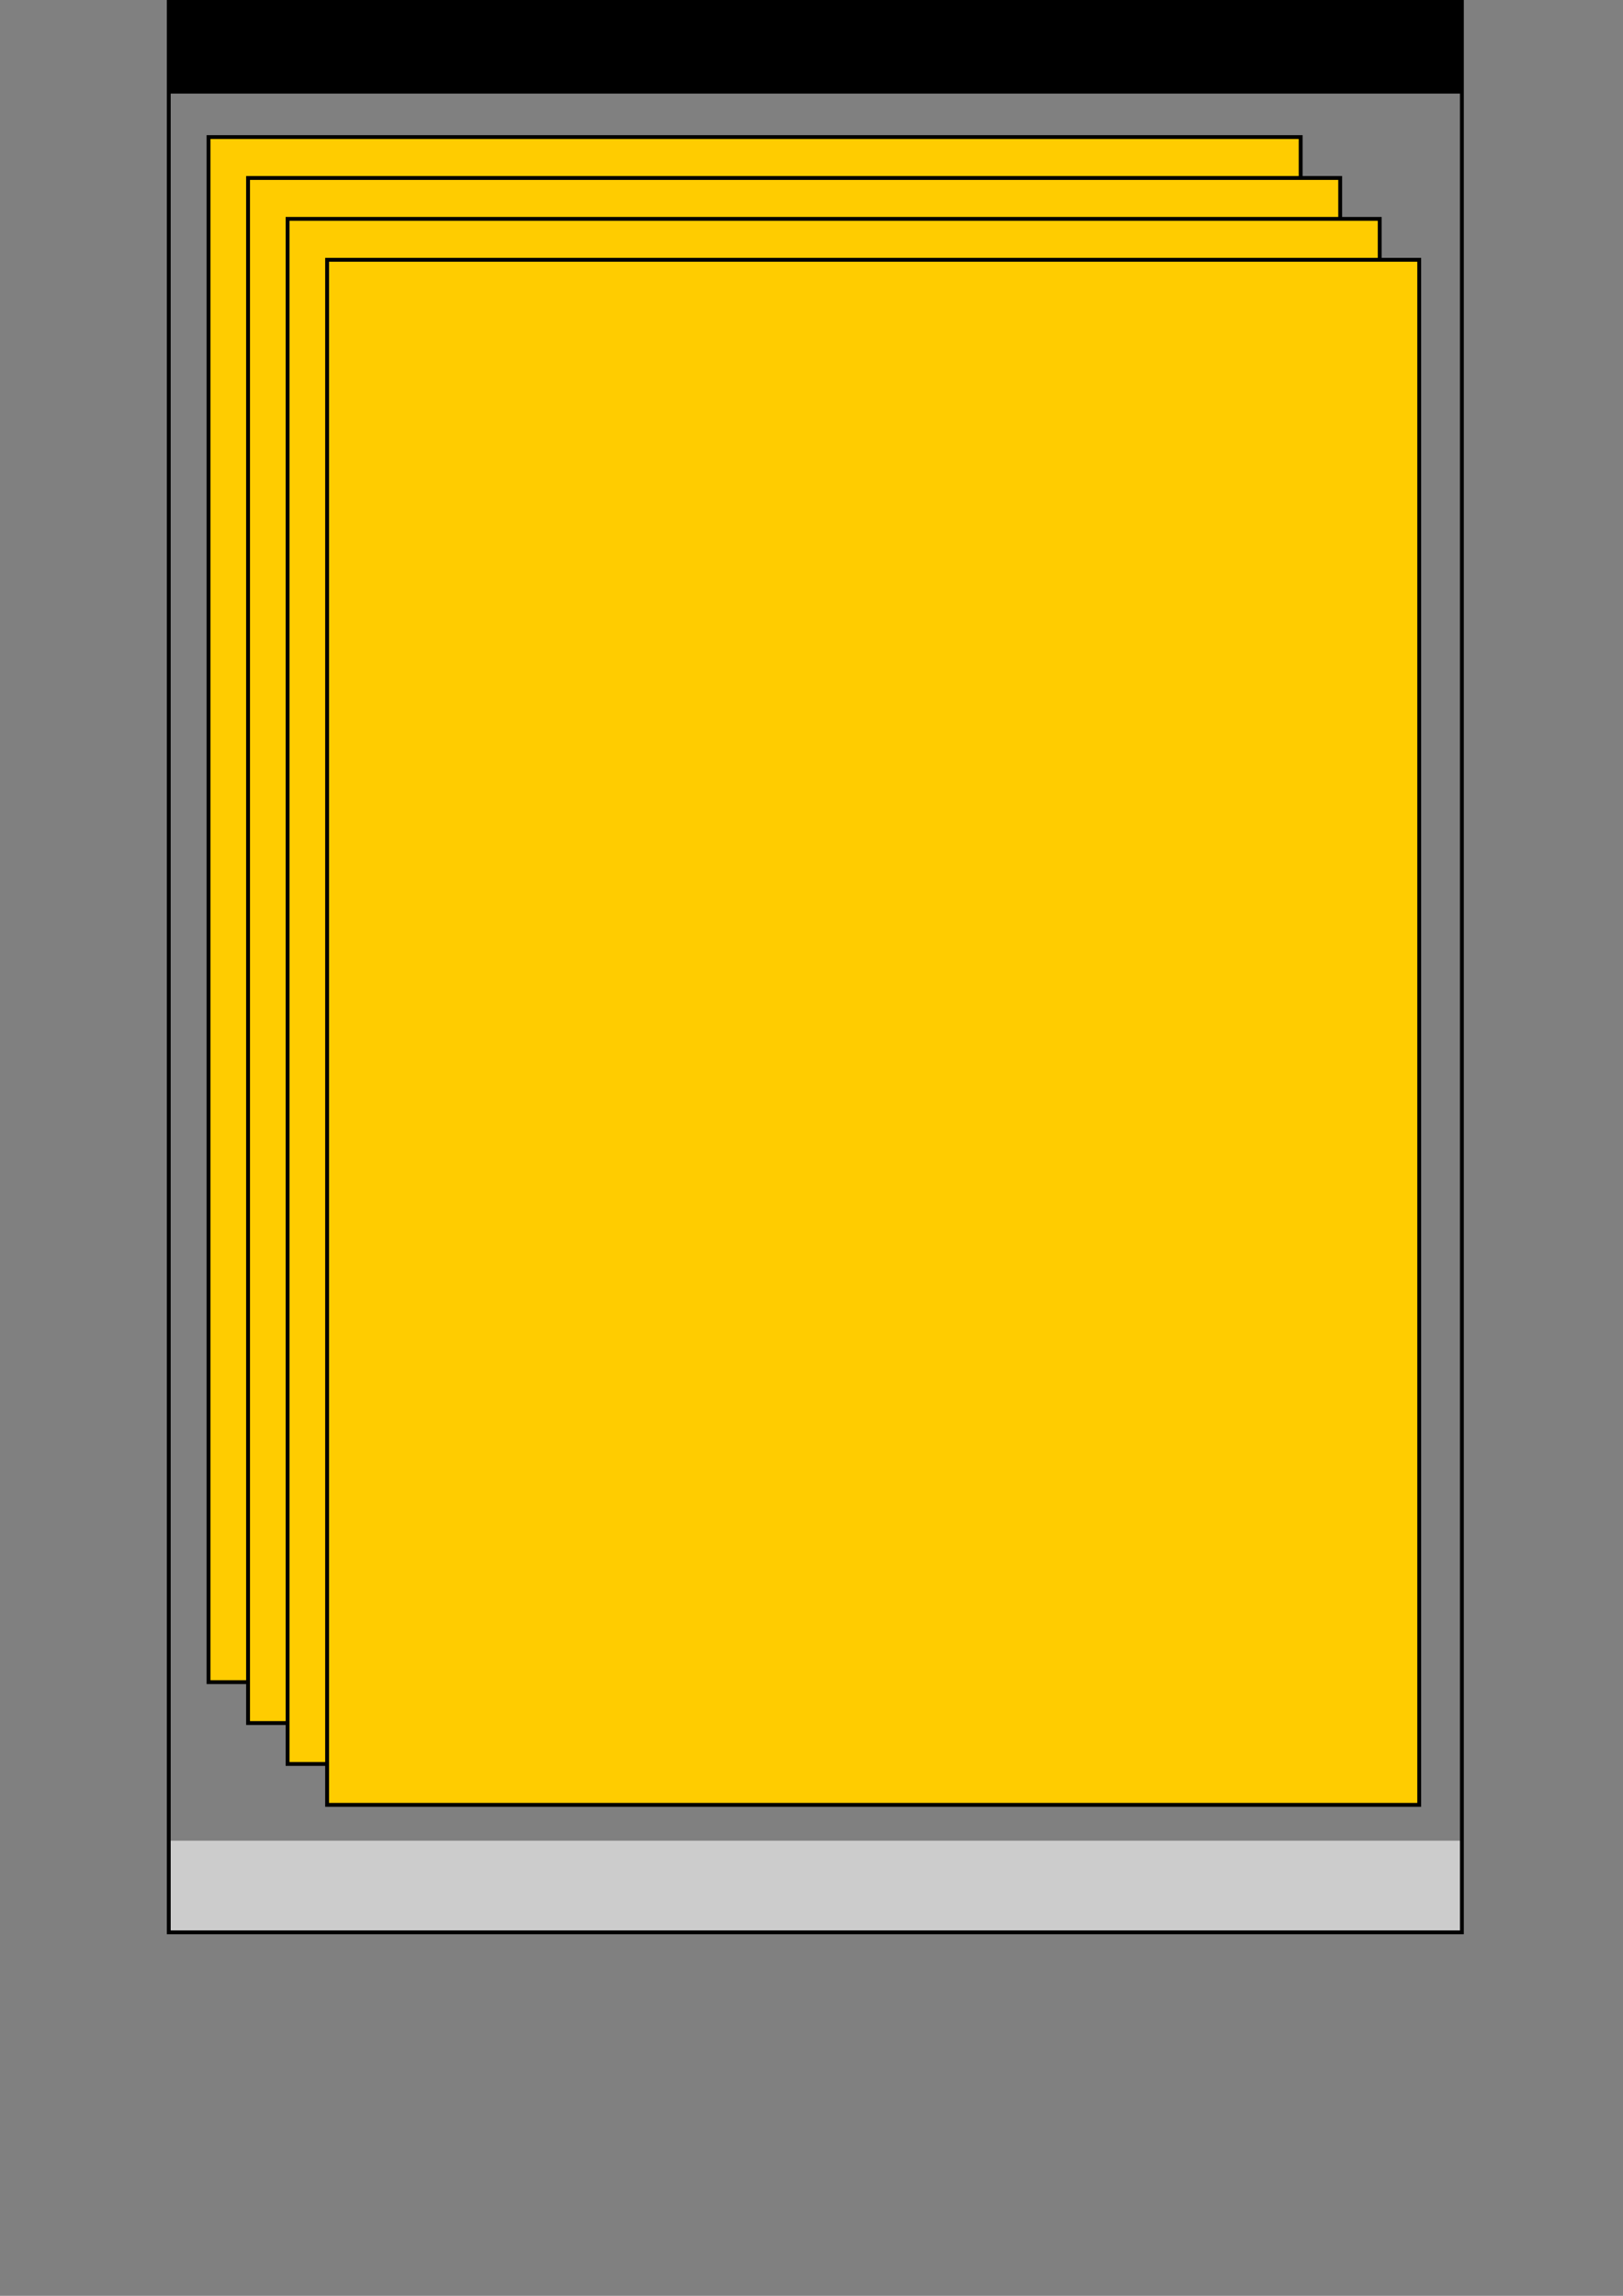 <?xml version="1.0" encoding="UTF-8" standalone="no"?>
<!-- Created with Inkscape (http://www.inkscape.org/) -->

<svg
   xmlns:dc="http://purl.org/dc/elements/1.1/"
   xmlns:cc="http://creativecommons.org/ns#"
   xmlns:rdf="http://www.w3.org/1999/02/22-rdf-syntax-ns#"
   xmlns:svg="http://www.w3.org/2000/svg"
   xmlns="http://www.w3.org/2000/svg"
   xmlns:sodipodi="http://sodipodi.sourceforge.net/DTD/sodipodi-0.dtd"
   xmlns:inkscape="http://www.inkscape.org/namespaces/inkscape"
   width="210mm"
   height="297mm"
   viewBox="0 0 210 297"
   version="1.1"
   id="svg8"
   inkscape:export-filename="/home/moiri/Documents/slp-selfhelp/git-slp-selfhelp_doc/img/nav_page.png"
   inkscape:export-xdpi="96"
   inkscape:export-ydpi="96"
   inkscape:version="0.92.3 (2405546, 2018-03-11)"
   sodipodi:docname="nav_page.svg">
  <rect x="0" y="0" width="210" height="297" fill="#808080" stroke="none"/>
  <defs
     id="defs2" />
  <sodipodi:namedview
     id="base"
     pagecolor="#ffffff"
     bordercolor="#666666"
     borderopacity="1.0"
     inkscape:pageopacity="0.0"
     inkscape:pageshadow="2"
     inkscape:zoom="0.49497475"
     inkscape:cx="2267.7999"
     inkscape:cy="817.18783"
     inkscape:document-units="mm"
     inkscape:current-layer="layer1"
     showgrid="false"
     showguides="true"
     inkscape:guide-bbox="true"
     inkscape:window-width="1920"
     inkscape:window-height="1163"
     inkscape:window-x="0"
     inkscape:window-y="0"
     inkscape:window-maximized="1">
    <sodipodi:guide
       position="480.016,35.814"
       orientation="0,1"
       id="guide10150"
       inkscape:locked="false" />
    <sodipodi:guide
       position="480.016,30.201"
       orientation="0,1"
       id="guide10152"
       inkscape:locked="false" />
    <sodipodi:guide
       position="480.016,30.201"
       orientation="1,0"
       id="guide10154"
       inkscape:locked="false" />
    <sodipodi:guide
       position="484.426,30.201"
       orientation="1,0"
       id="guide10156"
       inkscape:locked="false" />
  </sodipodi:namedview>
  <g
     inkscape:label="Layer 1"
     inkscape:groupmode="layer"
     id="layer1">
    <g
       transform="translate(-197.682,-34.265)"
       id="g886"
       inkscape:export-xdpi="96"
       inkscape:export-ydpi="96">
      <rect
         y="272.386"
         x="21.72"
         height="11.855"
         width="167.311"
         id="rect870"
         style="fill:#cccccc;fill-opacity:1;stroke:none;stroke-width:0.394;stroke-linecap:square;stroke-linejoin:miter;stroke-miterlimit:10;stroke-dasharray:12.614, 0;stroke-dashoffset:0" />
      <rect
         style="fill:#000000;fill-opacity:1;stroke:none;stroke-width:0.394;stroke-linecap:square;stroke-linejoin:miter;stroke-miterlimit:10;stroke-dasharray:12.614, 0;stroke-dashoffset:0"
         id="rect872"
         width="167.311"
         height="11.855"
         x="21.723"
         y="34.518" />
      <rect
         style="fill:none;fill-opacity:1;stroke:#000000;stroke-width:0.5;stroke-linecap:square;stroke-linejoin:miter;stroke-miterlimit:10;stroke-dasharray:16, 0;stroke-dashoffset:0"
         id="rect874"
         width="167.317"
         height="249.726"
         x="21.72"
         y="34.515" />
      <g
         id="g884"
         transform="translate(7.557,22.736)">
        <rect
           y="28.929"
           x="18.976"
           height="36.883"
           width="157.689"
           id="rect876"
           style="fill:#ffcc00;fill-opacity:1;stroke:#000000;stroke-width:0.5;stroke-linecap:square;stroke-linejoin:miter;stroke-miterlimit:10;stroke-dasharray:16, 0;stroke-dashoffset:0" />
        <rect
           style="fill:#ffcc00;fill-opacity:1;stroke:#000000;stroke-width:0.5;stroke-linecap:square;stroke-linejoin:miter;stroke-miterlimit:10;stroke-dasharray:16, 0;stroke-dashoffset:0"
           id="rect878"
           width="157.849"
           height="16.998"
           x="18.896"
           y="71.023" />
        <rect
           y="93.404"
           x="18.986"
           height="68.507"
           width="157.508"
           id="rect880"
           style="fill:#ffcc00;fill-opacity:1;stroke:#000000;stroke-width:0.5;stroke-linecap:square;stroke-linejoin:miter;stroke-miterlimit:10;stroke-dasharray:16, 0;stroke-dashoffset:0" />
        <rect
           y="167.484"
           x="19.268"
           height="77.106"
           width="157.286"
           id="rect882"
           style="fill:#ffcc00;fill-opacity:1;stroke:#000000;stroke-width:0.5;stroke-linecap:square;stroke-linejoin:miter;stroke-miterlimit:10;stroke-dasharray:16, 0;stroke-dashoffset:0" />
      </g>
    </g>
    <g
       inkscape:export-xdpi="96"
       inkscape:export-ydpi="96"
       id="g2386"
       transform="translate(1.012,-16.97)">
      <rect
         style="fill:#cccccc;fill-opacity:1;stroke:none;stroke-width:0.394;stroke-linecap:square;stroke-linejoin:miter;stroke-miterlimit:10;stroke-dasharray:12.614, 0;stroke-dashoffset:0"
         id="rect858"
         width="167.311"
         height="11.855"
         x="20.823"
         y="255.091" />
      <rect
         y="17.223"
         x="20.826"
         height="11.855"
         width="167.311"
         id="rect834"
         style="fill:#000000;fill-opacity:1;stroke:none;stroke-width:0.394;stroke-linecap:square;stroke-linejoin:miter;stroke-miterlimit:10;stroke-dasharray:12.614, 0;stroke-dashoffset:0" />
      <rect
         y="17.22"
         x="20.823"
         height="249.726"
         width="167.317"
         id="rect815"
         style="fill:none;fill-opacity:1;stroke:#000000;stroke-width:0.5;stroke-linecap:square;stroke-linejoin:miter;stroke-miterlimit:10;stroke-dasharray:16, 0;stroke-dashoffset:0" />
      <rect
         y="34.704"
         x="25.971"
         height="199.878"
         width="141.31"
         id="rect817"
         style="fill:#ffcc00;fill-opacity:1;stroke:#000000;stroke-width:0.5;stroke-linecap:square;stroke-linejoin:miter;stroke-miterlimit:10;stroke-dasharray:16, 0;stroke-dashoffset:0" />
      <rect
         style="fill:#ffcc00;fill-opacity:1;stroke:#000000;stroke-width:0.5;stroke-linecap:square;stroke-linejoin:miter;stroke-miterlimit:10;stroke-dasharray:16, 0;stroke-dashoffset:0"
         id="rect900"
         width="141.31"
         height="199.878"
         x="31.085"
         y="39.995" />
      <rect
         y="45.287"
         x="36.199"
         height="199.878"
         width="141.31"
         id="rect902"
         style="fill:#ffcc00;fill-opacity:1;stroke:#000000;stroke-width:0.5;stroke-linecap:square;stroke-linejoin:miter;stroke-miterlimit:10;stroke-dasharray:16, 0;stroke-dashoffset:0" />
      <rect
         style="fill:#ffcc00;fill-opacity:1;stroke:#000000;stroke-width:0.5;stroke-linecap:square;stroke-linejoin:miter;stroke-miterlimit:10;stroke-dasharray:16, 0;stroke-dashoffset:0"
         id="rect904"
         width="141.31"
         height="199.878"
         x="41.312"
         y="50.579" />
    </g>
    <rect
       style="fill:#cccccc;fill-opacity:1;stroke:none;stroke-width:0.394;stroke-linecap:square;stroke-linejoin:miter;stroke-miterlimit:10;stroke-dasharray:12.614, 0;stroke-dashoffset:0"
       id="rect2349"
       width="167.311"
       height="11.855"
       x="219.632"
       y="238.121" />
    <rect
       y="0.253"
       x="219.635"
       height="11.855"
       width="167.311"
       id="rect2351"
       style="fill:#000000;fill-opacity:1;stroke:none;stroke-width:0.394;stroke-linecap:square;stroke-linejoin:miter;stroke-miterlimit:10;stroke-dasharray:12.614, 0;stroke-dashoffset:0" />
    <rect
       y="0.25"
       x="219.632"
       height="249.726"
       width="167.317"
       id="rect2353"
       style="fill:none;fill-opacity:1;stroke:#000000;stroke-width:0.5;stroke-linecap:square;stroke-linejoin:miter;stroke-miterlimit:10;stroke-dasharray:16, 0;stroke-dashoffset:0" />
    <rect
       y="17.734"
       x="224.78"
       height="199.878"
       width="141.31"
       id="rect2355"
       style="fill:none;fill-opacity:1;stroke:#000000;stroke-width:0.5;stroke-linecap:square;stroke-linejoin:miter;stroke-miterlimit:10;stroke-dasharray:1, 2;stroke-dashoffset:0" />
    <rect
       style="fill:#ffcc00;fill-opacity:1;stroke:#000000;stroke-width:0.5;stroke-linecap:square;stroke-linejoin:miter;stroke-miterlimit:10;stroke-dasharray:16, 0;stroke-dashoffset:0"
       id="rect2357"
       width="141.31"
       height="199.878"
       x="229.894"
       y="23.026" />
    <rect
       y="28.317"
       x="235.008"
       height="199.878"
       width="141.31"
       id="rect2359"
       style="fill:none;fill-opacity:1;stroke:#000000;stroke-width:0.5;stroke-linecap:square;stroke-linejoin:miter;stroke-miterlimit:10;stroke-dasharray:1, 2;stroke-dashoffset:0" />
    <rect
       style="fill:none;fill-opacity:1;stroke:#000000;stroke-width:0.5;stroke-linecap:square;stroke-linejoin:miter;stroke-miterlimit:10;stroke-dasharray:1, 2;stroke-dashoffset:0"
       id="rect2361"
       width="141.31"
       height="199.878"
       x="240.121"
       y="33.609" />
    <g
       id="g10176"
       inkscape:export-xdpi="96"
       inkscape:export-ydpi="96">
      <rect
         style="fill:#cccccc;fill-opacity:1;stroke:none;stroke-width:0.394;stroke-linecap:square;stroke-linejoin:miter;stroke-miterlimit:10;stroke-dasharray:12.614, 0;stroke-dashoffset:0"
         id="rect858-3"
         width="167.311"
         height="11.855"
         x="402.419"
         y="239.163" />
      <rect
         y="1.295"
         x="402.422"
         height="11.855"
         width="167.311"
         id="rect834-6"
         style="fill:#000000;fill-opacity:1;stroke:none;stroke-width:0.394;stroke-linecap:square;stroke-linejoin:miter;stroke-miterlimit:10;stroke-dasharray:12.614, 0;stroke-dashoffset:0" />
      <rect
         y="1.292"
         x="402.419"
         height="249.726"
         width="167.317"
         id="rect815-7"
         style="fill:none;fill-opacity:1;stroke:#000000;stroke-width:0.5;stroke-linecap:square;stroke-linejoin:miter;stroke-miterlimit:10;stroke-dasharray:16, 0;stroke-dashoffset:0" />
      <path
         id="rect2428"
         d="M 406.955,18.425 V 223.288 235.143 H 441.974 564.438 V 223.288 H 441.974 V 18.425 Z"
         style="fill:#ffeeaa;fill-opacity:1;stroke:none;stroke-width:0.5;stroke-linecap:square;stroke-linejoin:miter;stroke-miterlimit:10;stroke-dasharray:1, 2;stroke-dashoffset:0"
         inkscape:connector-curvature="0" />
      <rect
         y="18.417"
         x="446.794"
         height="186.235"
         width="105.379"
         id="rect2494"
         style="fill:none;fill-opacity:1;stroke:#000000;stroke-width:0.5;stroke-linecap:square;stroke-linejoin:miter;stroke-miterlimit:10;stroke-dasharray:1,2;stroke-dashoffset:0" />
      <rect
         style="fill:#ffcc00;fill-opacity:1;stroke:#000000;stroke-width:0.5;stroke-linecap:square;stroke-linejoin:miter;stroke-miterlimit:10;stroke-dasharray:none;stroke-dashoffset:0"
         id="rect2496"
         width="105.379"
         height="186.235"
         x="450.607"
         y="23.348" />
      <rect
         y="28.278"
         x="454.421"
         height="186.235"
         width="105.379"
         id="rect2498"
         style="fill:none;fill-opacity:1;stroke:#000000;stroke-width:0.5;stroke-linecap:square;stroke-linejoin:miter;stroke-miterlimit:10;stroke-dasharray:1,2;stroke-dashoffset:0" />
      <rect
         style="fill:none;fill-opacity:1;stroke:#000000;stroke-width:0.5;stroke-linecap:square;stroke-linejoin:miter;stroke-miterlimit:10;stroke-dasharray:1,2;stroke-dashoffset:0"
         id="rect2500"
         width="105.379"
         height="186.235"
         x="458.234"
         y="33.209" />
      <rect
         y="23.716"
         x="409.374"
         height="9.071"
         width="30.483"
         id="rect2502"
         style="opacity:1;fill:none;fill-opacity:1;stroke:#000000;stroke-width:0.5;stroke-linecap:square;stroke-linejoin:miter;stroke-miterlimit:10;stroke-dasharray:1, 2;stroke-dashoffset:0;stroke-opacity:1" />
      <rect
         style="opacity:1;fill:#ffcc00;fill-opacity:1;stroke:#000000;stroke-width:0.5;stroke-linecap:square;stroke-linejoin:miter;stroke-miterlimit:10;stroke-dasharray:none;stroke-dashoffset:0;stroke-opacity:1"
         id="rect2504"
         width="30.483"
         height="9.071"
         x="409.374"
         y="36.064" />
      <rect
         y="48.411"
         x="409.374"
         height="9.071"
         width="30.483"
         id="rect2506"
         style="opacity:1;fill:none;fill-opacity:1;stroke:#000000;stroke-width:0.5;stroke-linecap:square;stroke-linejoin:miter;stroke-miterlimit:10;stroke-dasharray:1, 2;stroke-dashoffset:0;stroke-opacity:1" />
      <rect
         style="opacity:1;fill:none;fill-opacity:1;stroke:#000000;stroke-width:0.5;stroke-linecap:square;stroke-linejoin:miter;stroke-miterlimit:10;stroke-dasharray:1, 2;stroke-dashoffset:0;stroke-opacity:1"
         id="rect2508"
         width="30.483"
         height="9.071"
         x="409.374"
         y="60.758" />
      <path
         style="opacity:1;fill:#ffcc00;fill-opacity:1;stroke:none;stroke-width:0.757;stroke-linecap:square;stroke-linejoin:miter;stroke-miterlimit:10;stroke-dasharray:2.271, 2.271;stroke-dashoffset:0;stroke-opacity:1"
         d="m 547.793,233.744 -6.545,-4.31 6.545,-4.359 z"
         id="path10158"
         inkscape:connector-curvature="0"
         sodipodi:nodetypes="cccc" />
      <path
         sodipodi:nodetypes="cccc"
         inkscape:connector-curvature="0"
         id="path10160"
         d="m 551.831,233.744 6.545,-4.31 -6.545,-4.359 z"
         style="opacity:1;fill:#ffcc00;fill-opacity:1;stroke:none;stroke-width:0.757;stroke-linecap:square;stroke-linejoin:miter;stroke-miterlimit:10;stroke-dasharray:2.271, 2.271;stroke-dashoffset:0;stroke-opacity:1" />
    </g>
  </g>
</svg>
